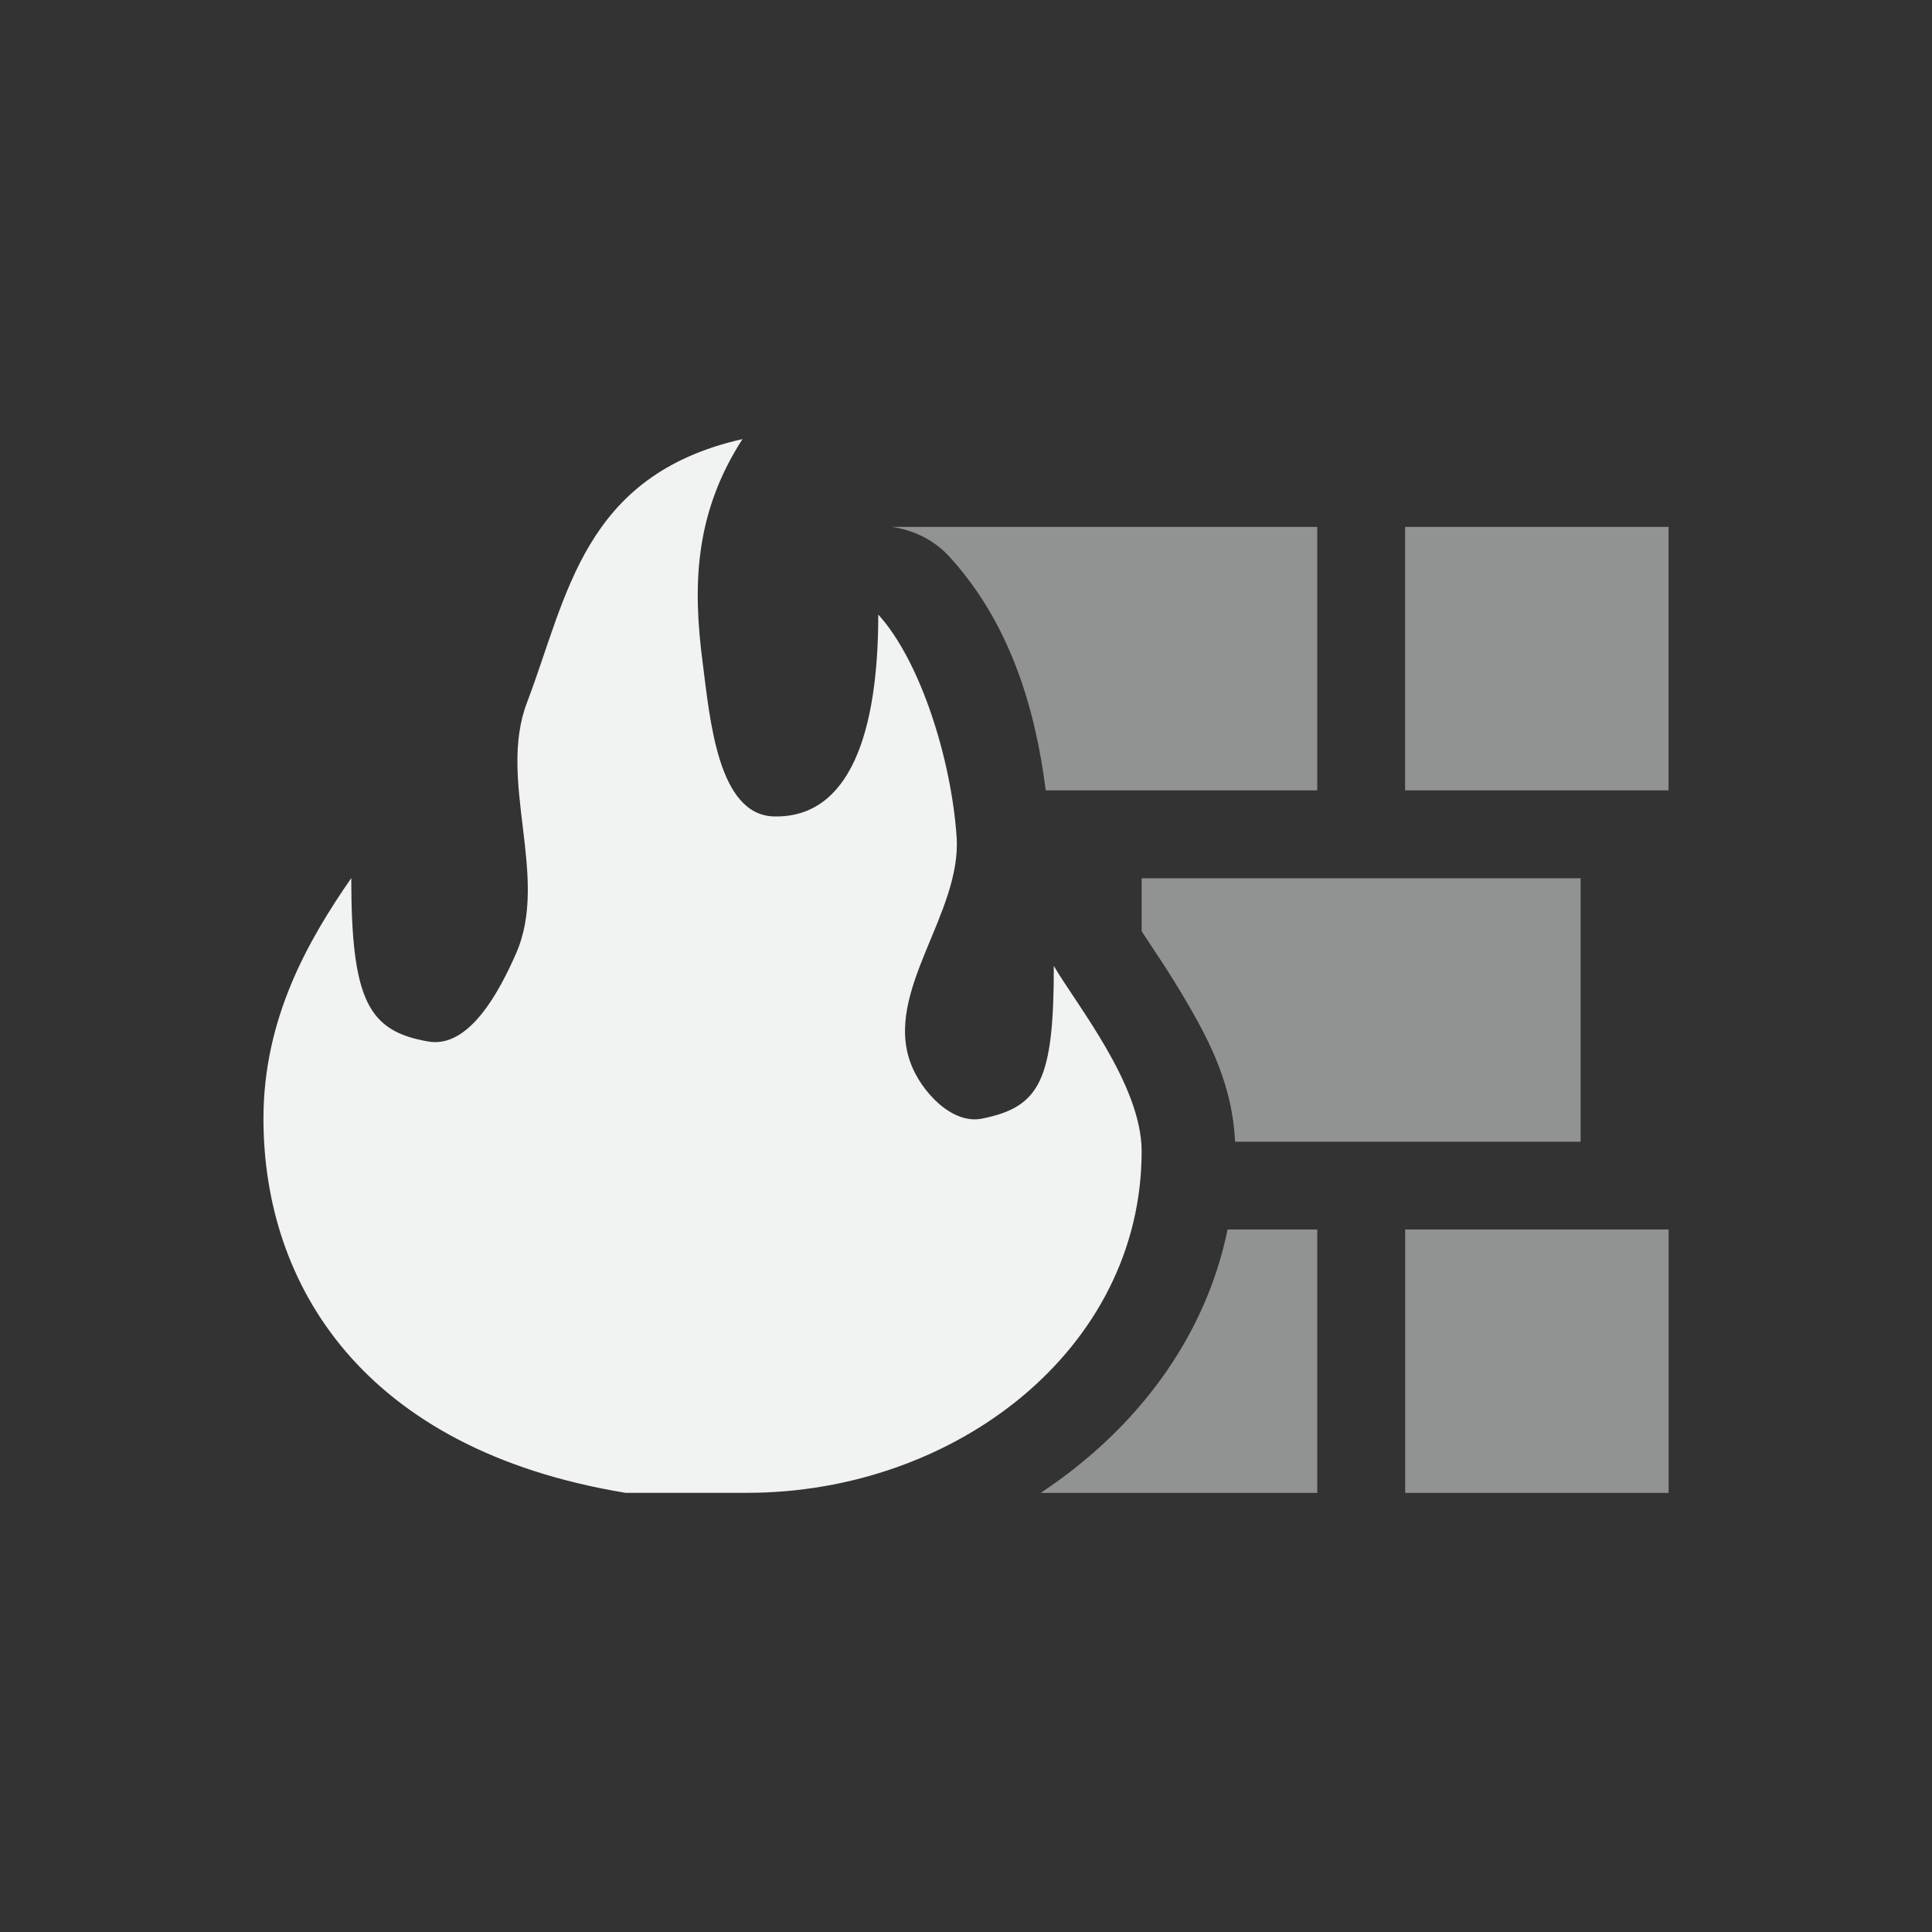 <?xml version="1.0" encoding="UTF-8"?>
<svg version="1.1" viewBox="-3 -3 22 22" width="44" height="44" xmlns="http://www.w3.org/2000/svg">
<rect x="-3" y="-3" width="22" height="22" fill="#333333" stroke="none"/>
<path d="m7.154 3c0.257 0.035 0.491 0.156 0.66 0.342 0.683 0.751 0.974 1.711 1.094 2.658h3.092v-3h-4.846zm5.846 0v3h3v-3h-3zm-4.166 4v0.002c0.004-6.714e-4 0.008-0.001 0.012-0.002h-0.012zm1.166 0v0.604c0.099 0.156 0.312 0.456 0.541 0.854 0.239 0.415 0.494 0.911 0.523 1.543h1.935 1 1v-3h-1-1-3zm0.979 4c-0.258 1.256-1.058 2.291-2.129 3h3.15v-3h-1.022zm2.022 0v3h3v-3h-3z" style="fill:#f1f2f2;opacity:.5;paint-order:markers fill stroke"/>
<path d="m5.455 2c-1.818 0.41-1.994 1.793-2.454 3-0.34 0.89 0.259 1.983-0.124 2.856-0.19 0.433-0.534 1.085-1 1.004-0.676-0.117-0.877-0.456-0.877-1.861-0.492 0.71-1 1.597-1 2.739 0 1.883 1.123 3.767 4.123 4.261h1.385c2.369 0 4.492-1.635 4.492-3.889 0-0.756-0.738-1.663-1-2.111 0 1.297-0.154 1.607-0.818 1.739-0.344 0.069-0.694-0.311-0.813-0.633-0.304-0.822 0.585-1.703 0.524-2.578-0.062-0.892-0.415-2.004-0.892-2.529 0 1.343-0.323 2.317-1.185 2.299-0.644-0.013-0.732-1.114-0.815-1.753-0.111-0.855-0.101-1.686 0.455-2.546z" style="fill:#f1f2f2;stroke-width:.077"/>
</svg>
